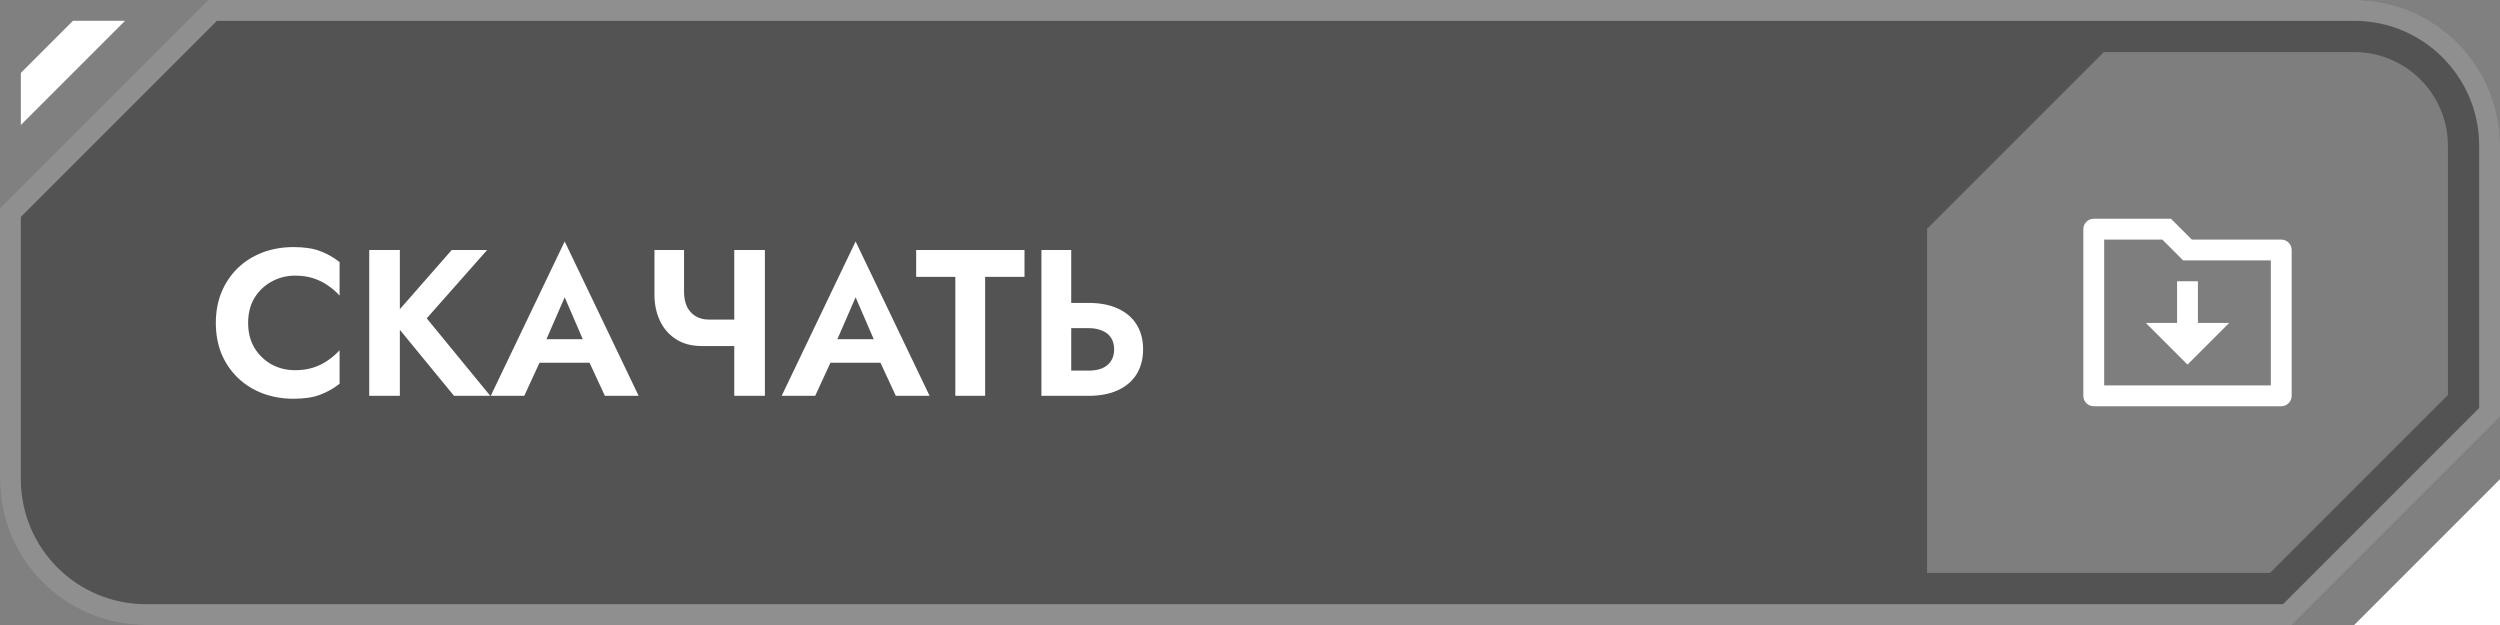 <svg width="240" height="60" viewBox="0 0 240 60" fill="none" xmlns="http://www.w3.org/2000/svg">
<rect x="0" y="0" width="240" height="60" fill="#808080" stroke="none"/>
<path d="M20 0H226C233.732 0 240 6.268 240 14V40L220 60H14C6.268 60 0 53.732 0 46V20L20 0Z" fill="black" fill-opacity="0.35"/>
<path d="M1 20.414L20.414 1H226C233.18 1 239 6.82 239 14V39.586L219.586 59H14C6.82 59 1 53.18 1 46V20.414Z" stroke="white" stroke-opacity="0.35" stroke-width="2"/>
<path d="M240.001 46L240.001 60H226L240.001 46Z" fill="white"/>
<path d="M2 7V12L12 2H7L2 7Z" fill="white"/>
<path d="M201.964 5H226C230.971 5 235 9.029 235 14V37.92L217.92 55H185V21.964L201.964 5Z" fill="white" fill-opacity="0.25"/>
<g clip-path="url(#clip0_1858_17982)">
<path d="M210.414 23H219C219.265 23 219.52 23.105 219.707 23.293C219.895 23.48 220 23.735 220 24V38C220 38.265 219.895 38.52 219.707 38.707C219.52 38.895 219.265 39 219 39H201C200.735 39 200.48 38.895 200.293 38.707C200.105 38.52 200 38.265 200 38V22C200 21.735 200.105 21.48 200.293 21.293C200.48 21.105 200.735 21 201 21H208.414L210.414 23ZM202 23V37H218V25H209.586L207.586 23H202ZM211 31H214L210 35L206 31H209V27H211V31Z" fill="white"/>
</g>
<path d="M23.82 31C23.82 31.92 24.027 32.727 24.44 33.42C24.867 34.1 25.42 34.627 26.1 35C26.78 35.36 27.52 35.54 28.32 35.54C28.987 35.54 29.58 35.453 30.1 35.28C30.62 35.107 31.087 34.873 31.5 34.58C31.927 34.287 32.293 33.967 32.6 33.62V36.84C32.027 37.293 31.4 37.647 30.72 37.9C30.053 38.153 29.207 38.28 28.18 38.28C27.113 38.28 26.12 38.107 25.2 37.76C24.293 37.413 23.5 36.913 22.82 36.26C22.153 35.607 21.633 34.84 21.26 33.96C20.9 33.067 20.72 32.08 20.72 31C20.72 29.92 20.9 28.94 21.26 28.06C21.633 27.167 22.153 26.393 22.82 25.74C23.5 25.087 24.293 24.587 25.2 24.24C26.12 23.893 27.113 23.72 28.18 23.72C29.207 23.72 30.053 23.847 30.72 24.1C31.4 24.353 32.027 24.707 32.6 25.16V28.38C32.293 28.033 31.927 27.713 31.5 27.42C31.087 27.127 30.62 26.893 30.1 26.72C29.58 26.547 28.987 26.46 28.32 26.46C27.52 26.46 26.78 26.647 26.1 27.02C25.42 27.38 24.867 27.9 24.44 28.58C24.027 29.26 23.82 30.067 23.82 31ZM35.446 24H38.386V38H35.446V24ZM43.366 24H46.766L40.966 30.56L47.066 38H43.586L37.546 30.64L43.366 24ZM50.55 34.82L50.89 32.56H57.61L57.95 34.82H50.55ZM54.21 28.54L52.11 33.36L52.17 34L50.33 38H47.11L54.21 23.18L61.31 38H58.07L56.27 34.12L56.31 33.4L54.21 28.54ZM67.369 33.22L68.049 30.68H71.709V33.22H67.369ZM70.489 24H73.429V38H70.489V24ZM65.669 24V28.02C65.669 28.567 65.762 29.04 65.949 29.44C66.149 29.84 66.429 30.147 66.789 30.36C67.149 30.573 67.569 30.68 68.049 30.68L67.369 33.22C66.395 33.22 65.569 33 64.889 32.56C64.209 32.12 63.695 31.527 63.349 30.78C63.002 30.033 62.829 29.213 62.829 28.32V24H65.669ZM78.48 34.82L78.82 32.56H85.54L85.879 34.82H78.48ZM82.139 28.54L80.04 33.36L80.1 34L78.26 38H75.04L82.139 23.18L89.24 38H85.999L84.2 34.12L84.24 33.4L82.139 28.54ZM87.952 26.58V24H98.352V26.58H94.572V38H91.712V26.58H87.952ZM99.977 24H102.837V38H99.977V24ZM101.717 31.5V29.08H104.497C105.604 29.08 106.544 29.26 107.317 29.62C108.104 29.98 108.704 30.493 109.117 31.16C109.53 31.827 109.737 32.62 109.737 33.54C109.737 34.447 109.53 35.24 109.117 35.92C108.704 36.587 108.104 37.1 107.317 37.46C106.544 37.82 105.604 38 104.497 38H101.717V35.58H104.497C105.004 35.58 105.437 35.507 105.797 35.36C106.17 35.2 106.457 34.967 106.657 34.66C106.857 34.353 106.957 33.98 106.957 33.54C106.957 33.1 106.857 32.727 106.657 32.42C106.457 32.113 106.17 31.887 105.797 31.74C105.437 31.58 105.004 31.5 104.497 31.5H101.717Z" fill="white"/>
<defs>
<clipPath id="clip0_1858_17982">
<rect width="24" height="24" fill="white" transform="translate(198 18)"/>
</clipPath>
</defs>
</svg>
